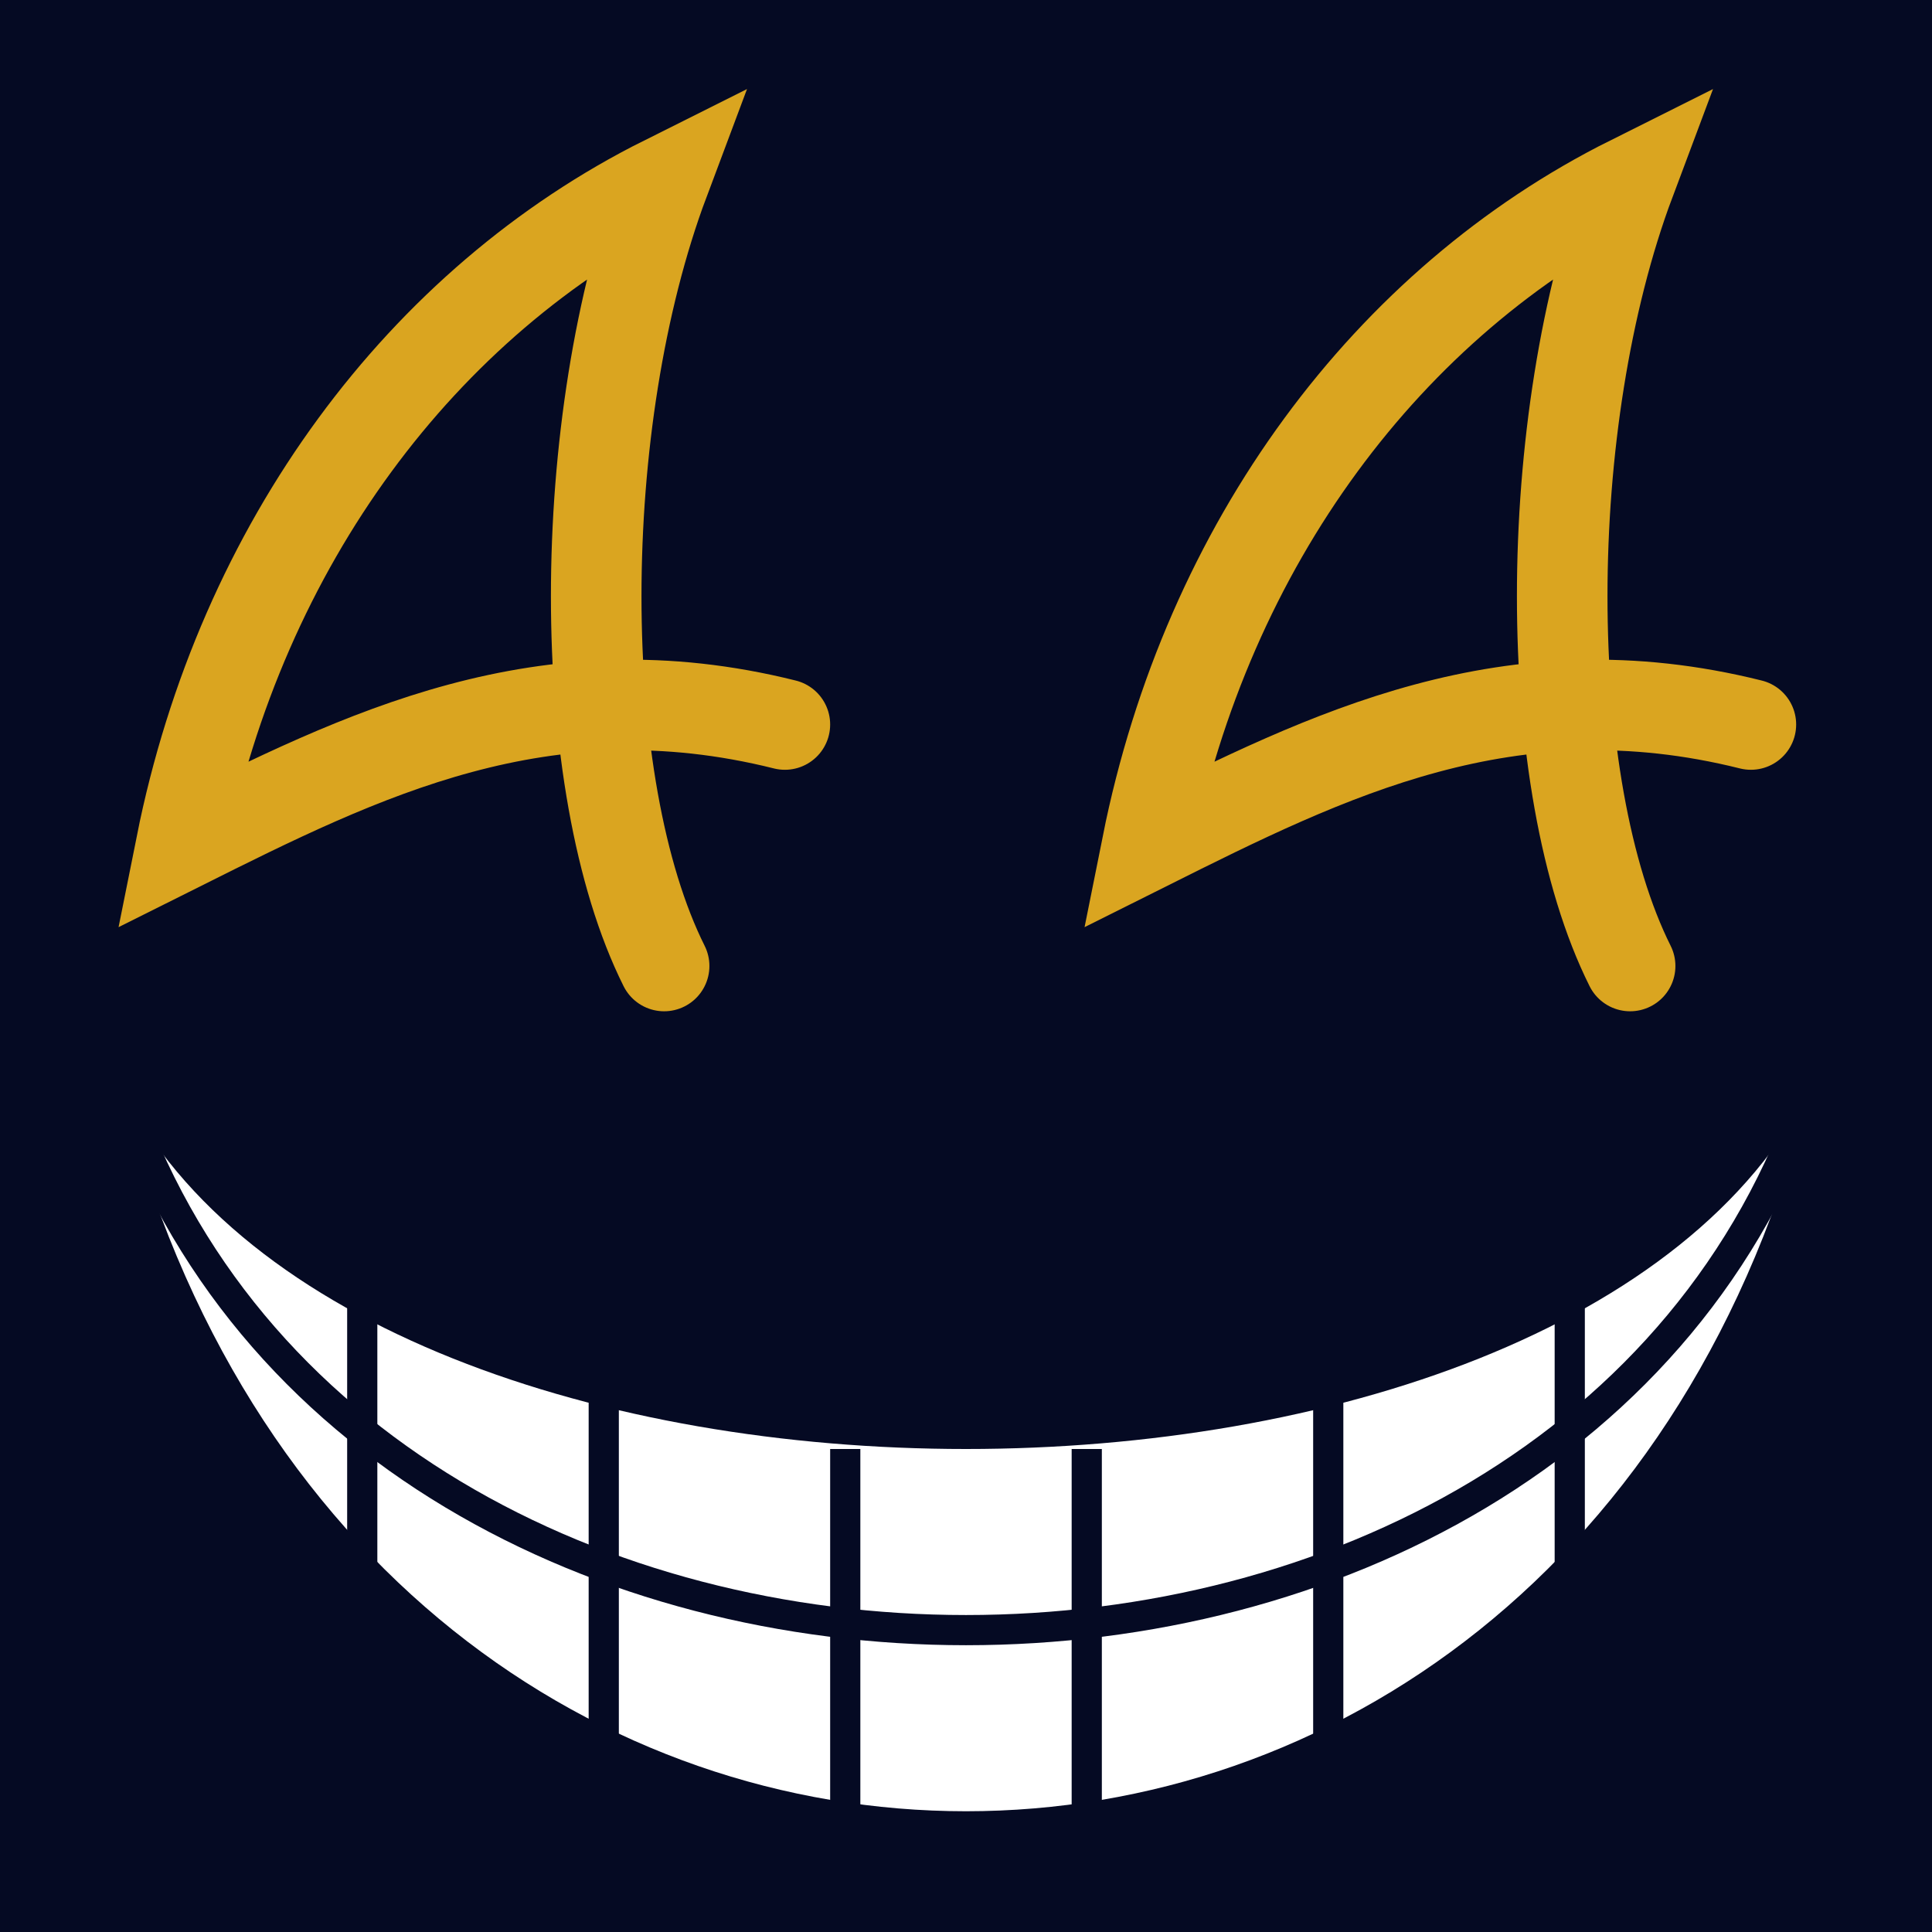 <svg
	xmlns="http://www.w3.org/2000/svg"
	xmlns:xlink="http://www.w3.org/1999/xlink"
	viewBox="0 0 64 64"
	preserveAspectRatio="xMidYMid"
	fill="transparent"
	stroke="grey"
	stroke-width="3">
	<rect x="0" y="0" width="64" height="64" fill="#808080" stroke="none"/>
	<title>P44 Logo</title>
	<polygon
		points="0,0 64,0 64,64 0,64"
		fill="#050A23"
		stroke-width="0">
	</polygon>
	<path
		d="M 4 36 C 12 52, 52 52, 60 36 C 52 68, 12 68, 4 36" 
		stroke-width="0"
		fill="white">
	</path>
	<g
		stroke="#050A23"
		stroke-width="1">
		<path d="M 4 36 C 12 60, 52 60, 60 36"></path>
		<line x1="12" y1="40" x2="12" y2="52"></line>
		<line x1="20" y1="44" x2="20" y2="60"></line>
		<line x1="28" y1="48" x2="28" y2="60"></line>
		<line x1="36" y1="48" x2="36" y2="60"></line>
		<line x1="44" y1="44" x2="44" y2="60"></line>
		<line x1="52" y1="40" x2="52" y2="52"></line>
	</g>
	<path
		d="M 16 26 C 13 20, 13 8, 16 0 C 8 4, 2 12, 0 22 C 6 19, 12 16, 20 18"
		stroke-linecap="round"
		stroke-width="3"
		stroke="#DAA520"
		transform="translate(6, 6)">
	</path>
	<path
		d="M 16 26 C 13 20, 13 8, 16 0 C 8 4, 2 12, 0 22 C 6 19, 12 16, 20 18"
		stroke-linecap="round"
		stroke-width="3"
		stroke="#DAA520"
		transform="translate(38, 6)">
	</path>
</svg>
